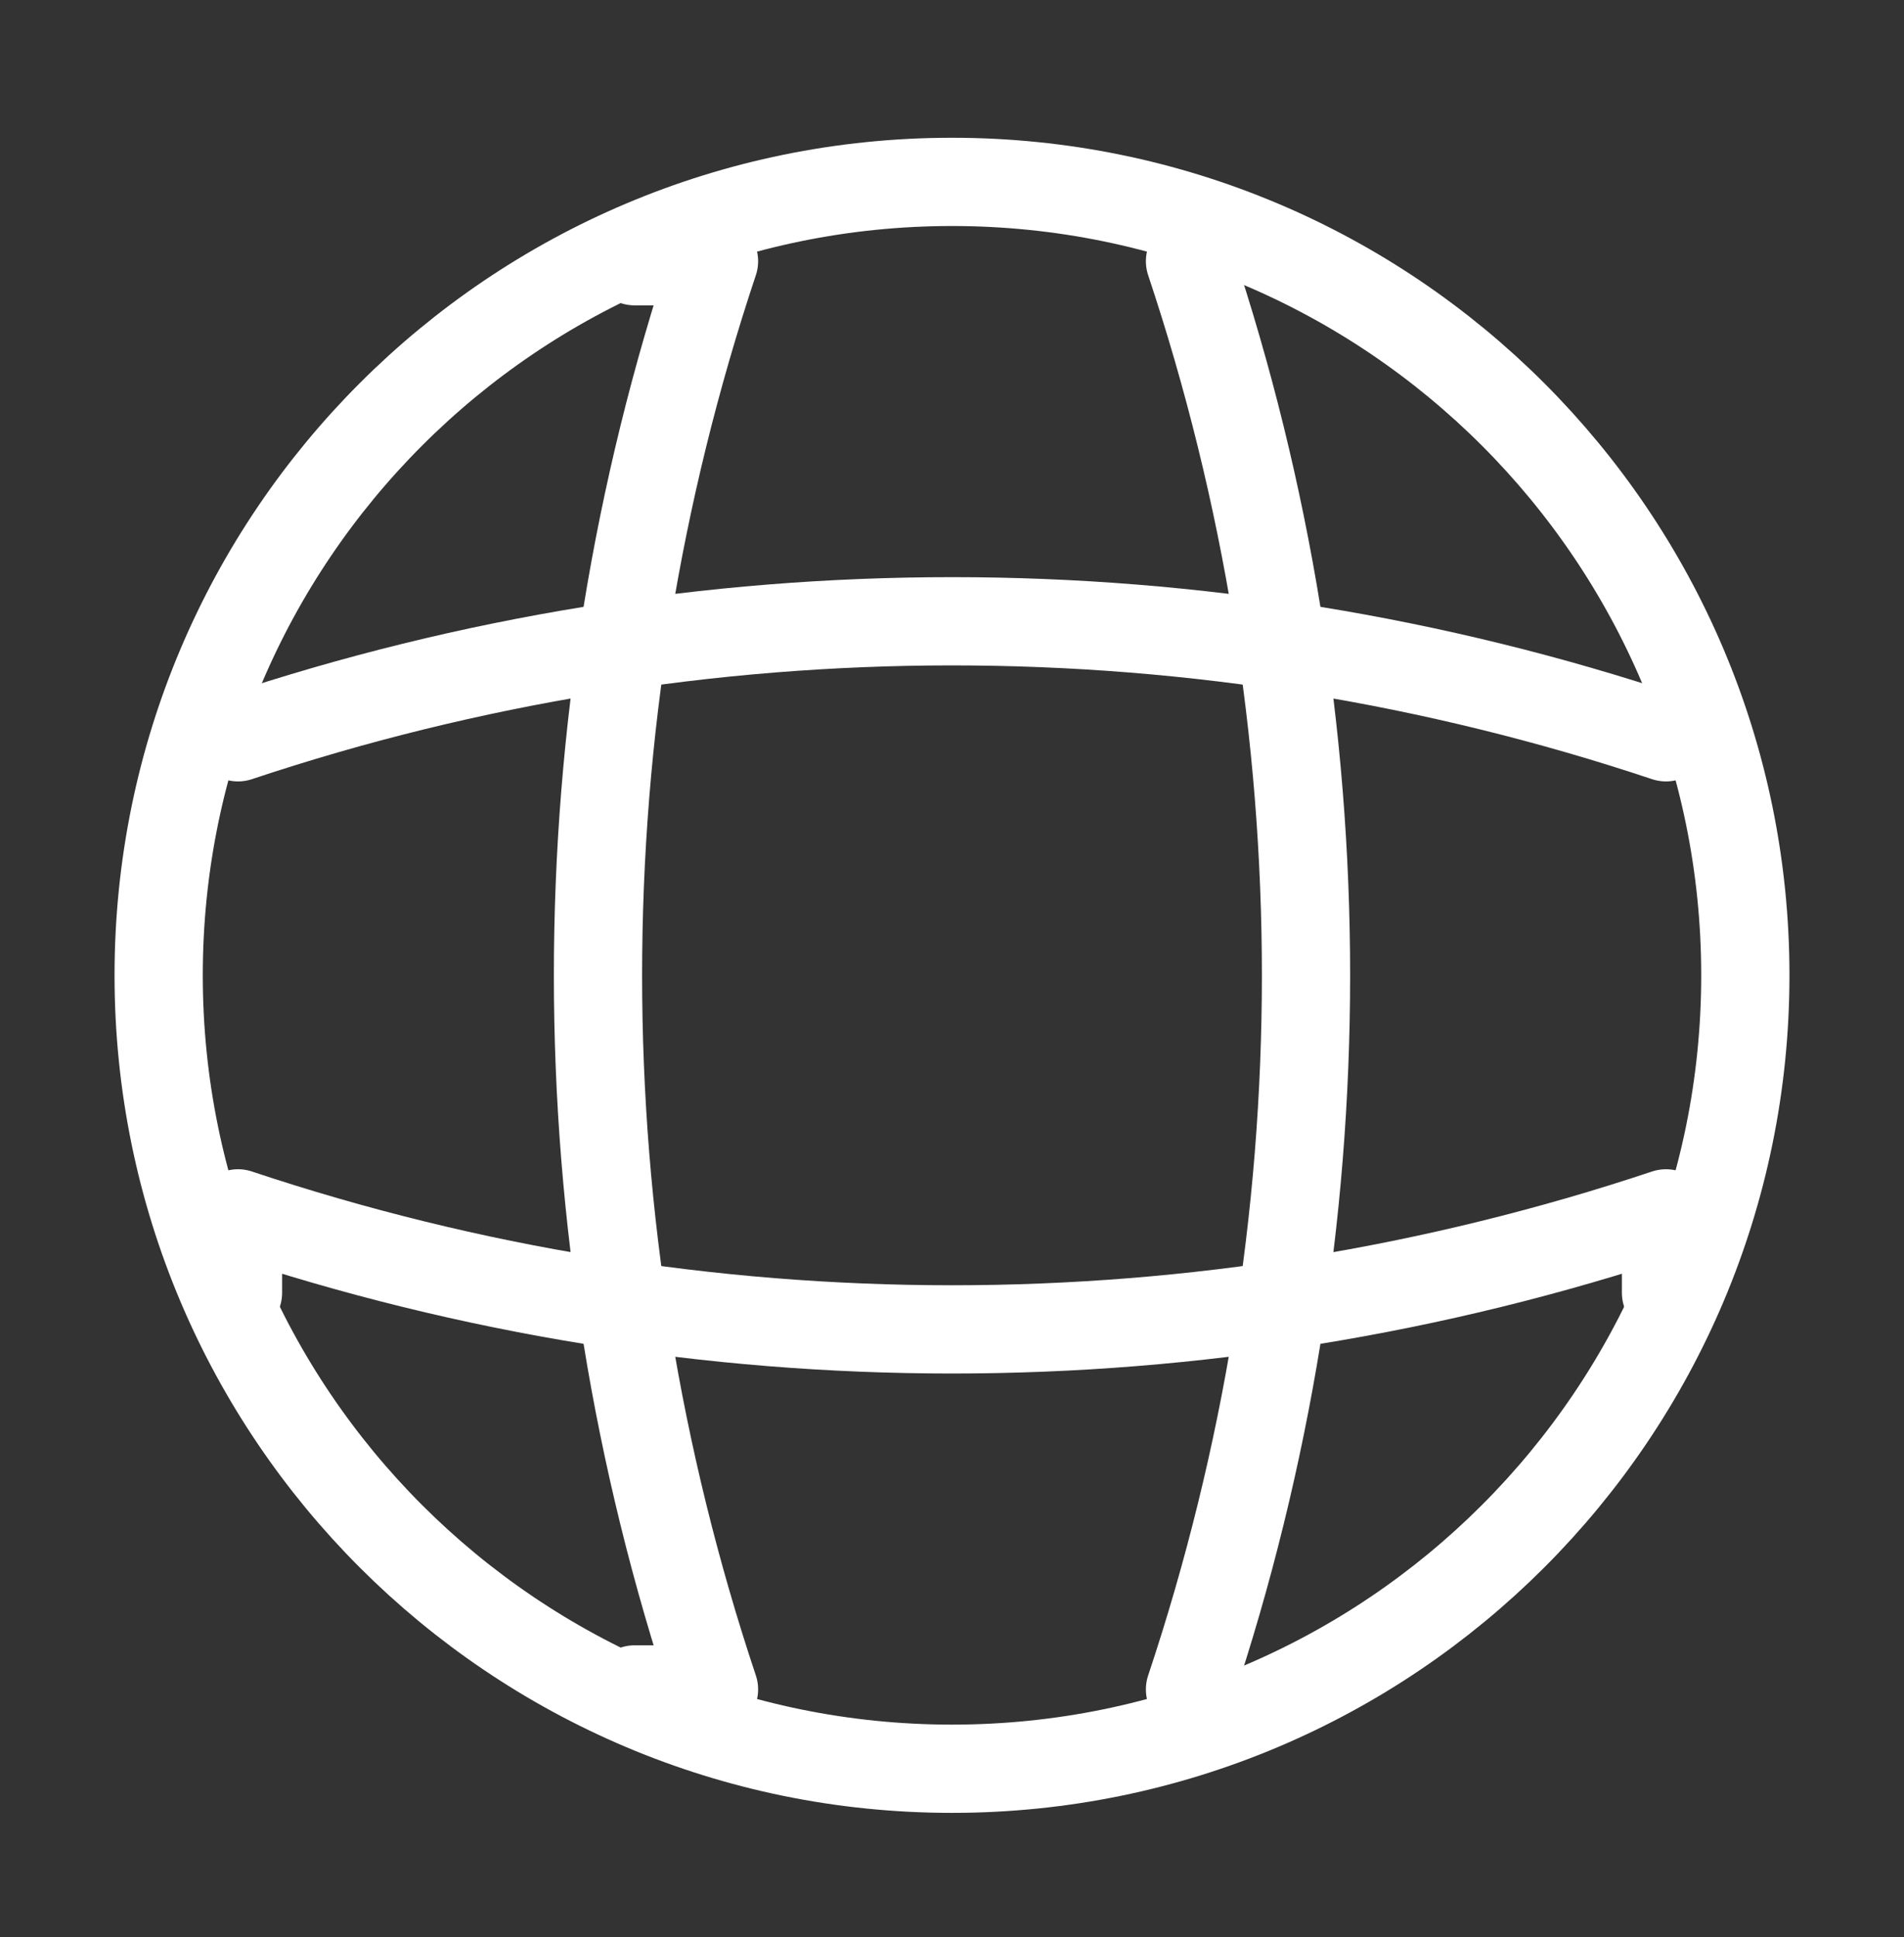 <svg width="58" height="59" viewBox="0 0 58 59" fill="none" xmlns="http://www.w3.org/2000/svg">
<rect x="0" y="0" width="58" height="59" fill="#333333" stroke="none"/>
<path d="M29 53.873C42.347 53.873 53.167 43.054 53.167 29.707C53.167 16.36 42.347 5.54 29 5.54C15.653 5.54 4.833 16.36 4.833 29.707C4.833 43.054 15.653 53.873 29 53.873Z" stroke="white" stroke-width="2.688" stroke-linecap="round" stroke-linejoin="round"/>
<path d="M19.333 7.957H21.75C17.038 22.07 17.038 37.344 21.75 51.457H19.333" stroke="white" stroke-width="2.688" stroke-linecap="round" stroke-linejoin="round"/>
<path d="M36.25 7.957C40.962 22.07 40.962 37.344 36.25 51.457" stroke="white" stroke-width="2.688" stroke-linecap="round" stroke-linejoin="round"/>
<path d="M7.25 39.374V36.957C21.363 41.669 36.637 41.669 50.75 36.957V39.374" stroke="white" stroke-width="2.688" stroke-linecap="round" stroke-linejoin="round"/>
<path d="M7.25 22.457C21.363 17.745 36.637 17.745 50.75 22.457" stroke="white" stroke-width="2.688" stroke-linecap="round" stroke-linejoin="round"/>
</svg>
